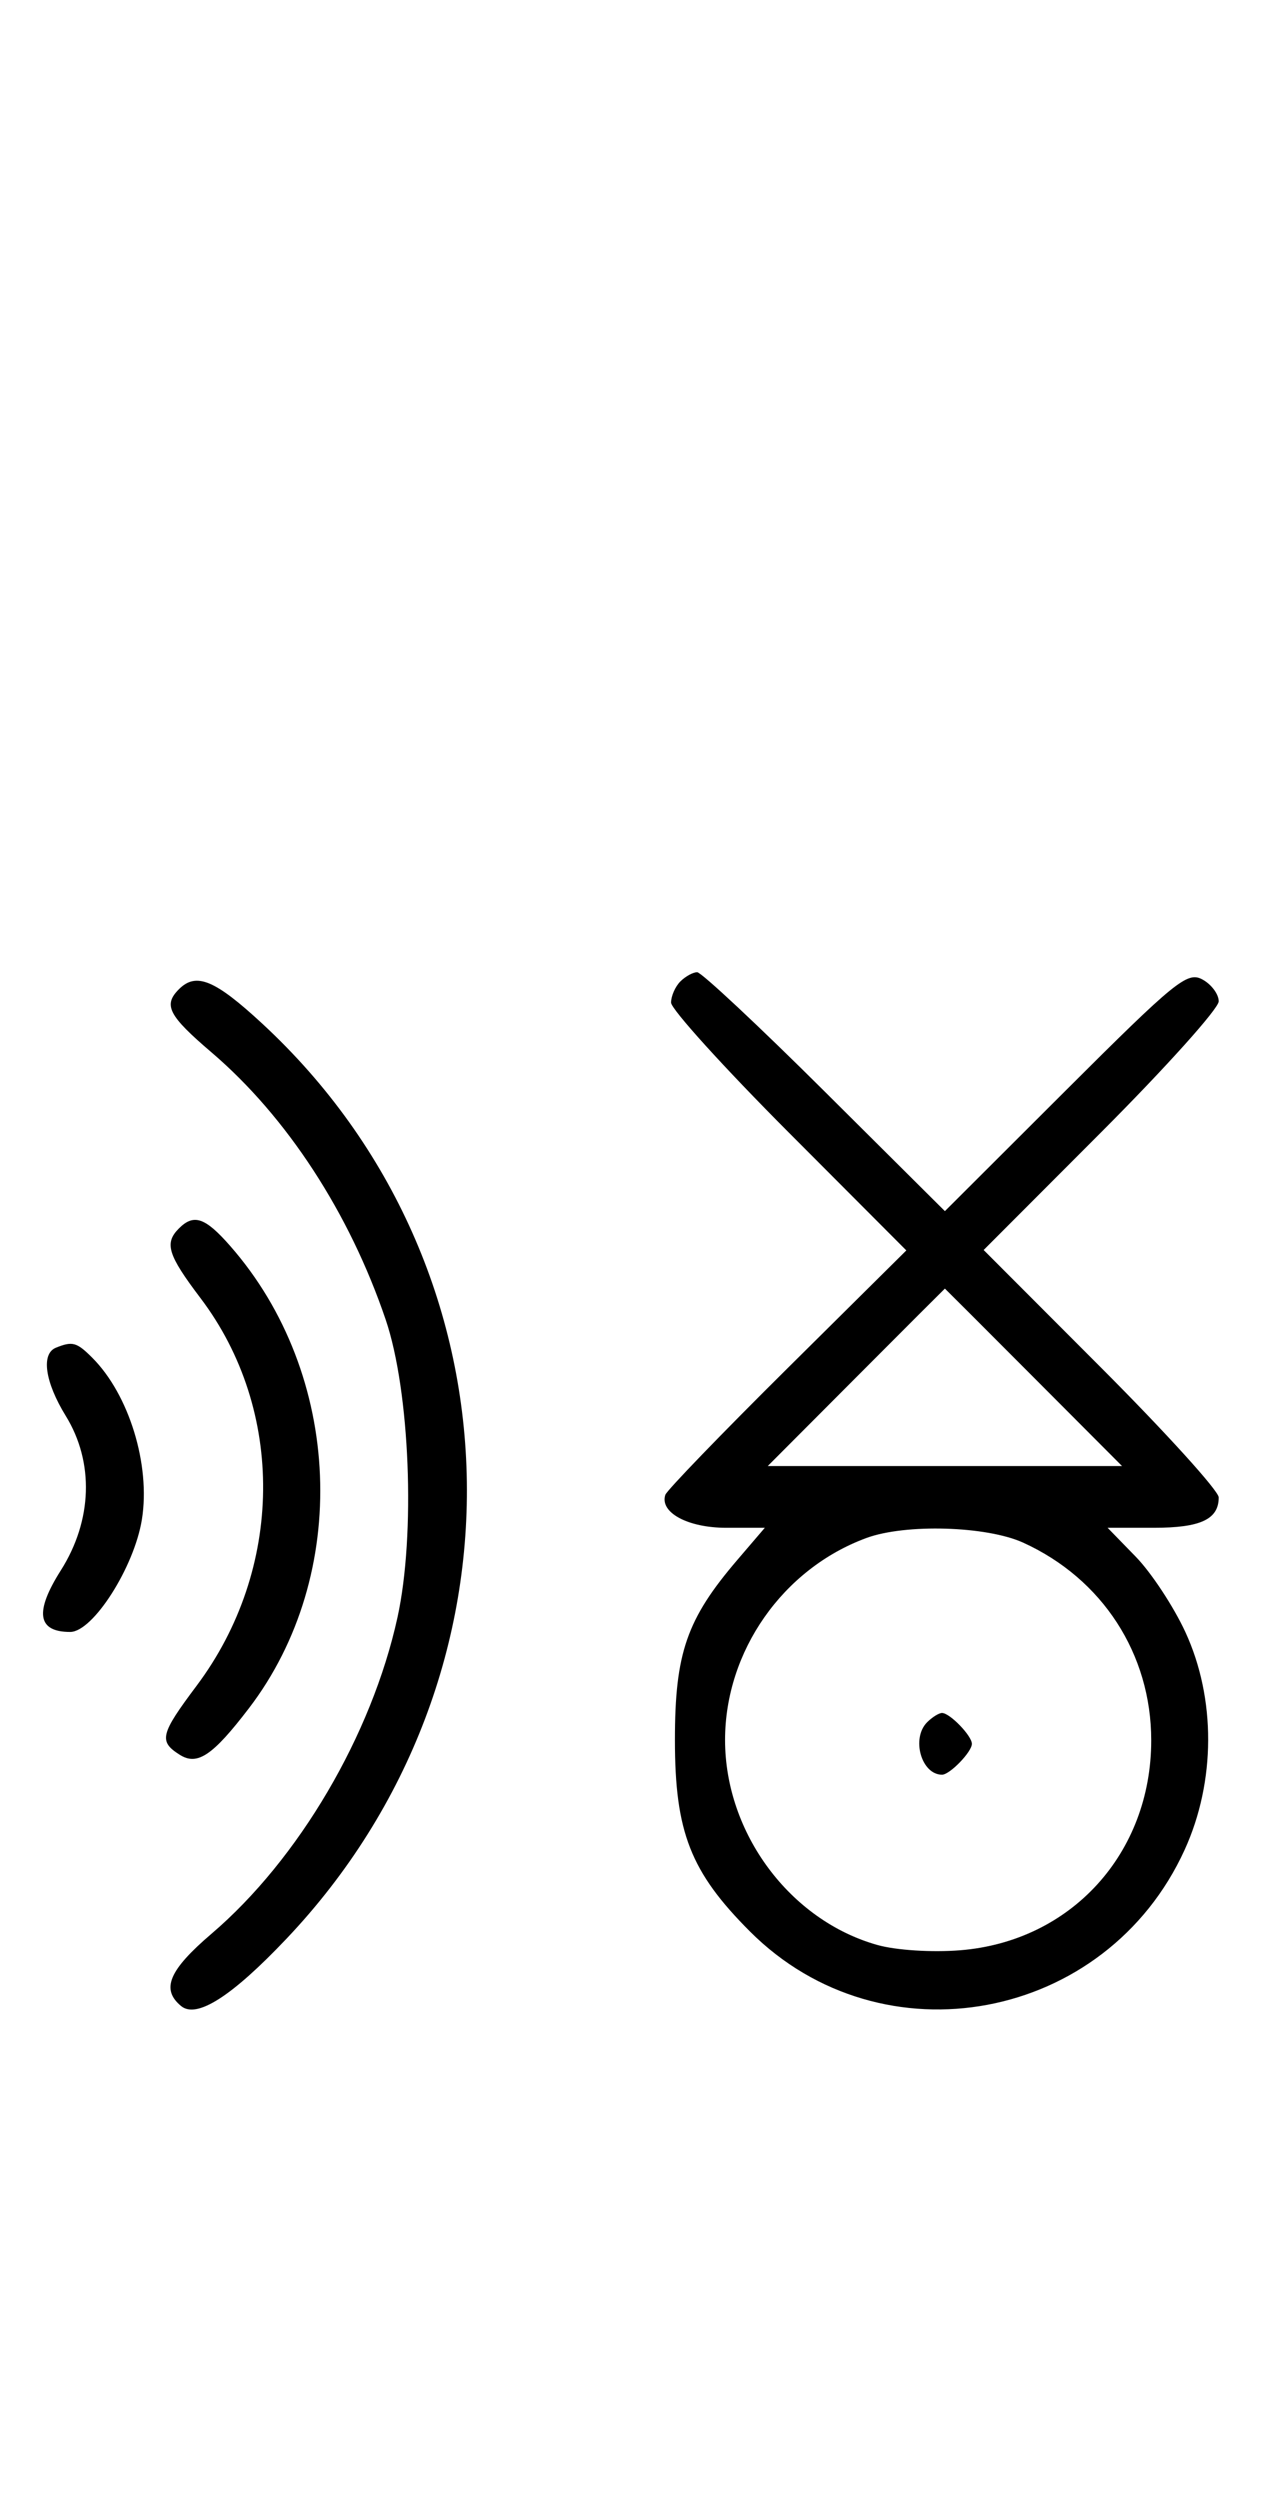 <svg xmlns="http://www.w3.org/2000/svg" width="164" height="324" viewBox="0 0 164 324" version="1.1">
	<path d="M 88.200 127.200 C 87.540 127.860, 87 129.092, 87 129.938 C 87 130.784, 93.862 138.356, 102.250 146.765 L 117.500 162.054 102.053 177.369 C 93.556 185.793, 86.449 193.153, 86.258 193.726 C 85.496 196.013, 89.165 198, 94.149 198 L 99.156 198 95.583 202.174 C 89.029 209.831, 87.500 214.243, 87.500 225.500 C 87.500 237.439, 89.526 242.608, 97.223 250.313 C 114.370 267.478, 143.420 262.026, 153.583 239.734 C 157.617 230.886, 157.650 220.110, 153.670 211.500 C 152.144 208.200, 149.253 203.813, 147.245 201.750 L 143.594 198 149.597 198 C 155.655 198, 158 196.901, 158 194.062 C 158 193.216, 151.143 185.656, 142.762 177.262 L 127.524 162 142.762 146.738 C 151.143 138.344, 158 130.710, 158 129.773 C 158 128.837, 157.040 127.557, 155.868 126.929 C 153.921 125.887, 152.376 127.144, 138.118 141.376 L 122.500 156.963 106.936 141.482 C 98.376 132.967, 90.928 126, 90.386 126 C 89.844 126, 88.860 126.540, 88.200 127.200 M 23.200 128.200 C 21.137 130.263, 21.835 131.616, 27.426 136.392 C 37.187 144.731, 45.308 157.191, 50.004 171.033 C 53.148 180.300, 53.884 198.890, 51.531 209.617 C 48.187 224.869, 38.731 240.949, 27.426 250.608 C 21.892 255.336, 20.851 257.801, 23.472 259.977 C 25.490 261.651, 30.021 258.765, 37.121 251.280 C 69.507 217.144, 68.124 164.254, 34.021 132.680 C 27.863 126.979, 25.429 125.971, 23.200 128.200 M 23.200 159.200 C 21.282 161.118, 21.750 162.629, 25.991 168.230 C 37.008 182.778, 36.798 203.393, 25.480 218.486 C 20.775 224.761, 20.551 225.683, 23.310 227.423 C 25.588 228.861, 27.577 227.524, 32.257 221.409 C 45.487 204.123, 44.434 178.092, 29.831 161.460 C 26.596 157.776, 25.126 157.274, 23.200 159.200 M 111 178.500 L 99.533 190 122.500 190 L 145.467 190 134 178.500 C 127.693 172.175, 122.518 167, 122.500 167 C 122.482 167, 117.307 172.175, 111 178.500 M 7.250 174.662 C 5.299 175.450, 5.829 179.121, 8.526 183.500 C 12.225 189.506, 11.984 197.056, 7.888 203.515 C 4.455 208.929, 4.844 211.500, 9.099 211.500 C 12.054 211.500, 17.408 203.101, 18.398 196.915 C 19.530 189.835, 16.733 180.733, 11.959 175.959 C 9.945 173.945, 9.400 173.795, 7.250 174.662 M 112.316 199.326 C 101.479 203.321, 94 214.009, 94 225.500 C 94 237.574, 102.421 248.894, 113.769 252.074 C 116.192 252.753, 120.825 253.047, 124.479 252.754 C 138.871 251.598, 149.250 240.200, 149.250 225.549 C 149.250 214.353, 142.923 204.593, 132.637 199.922 C 127.887 197.766, 117.384 197.457, 112.316 199.326 M 120.200 223.200 C 118.111 225.289, 119.447 230, 122.129 230 C 123.139 230, 126 227.044, 126 226 C 126 224.956, 123.139 222, 122.129 222 C 121.728 222, 120.860 222.540, 120.200 223.200 " stroke="none" fill="black" fill-rule="evenodd"/>
</svg>